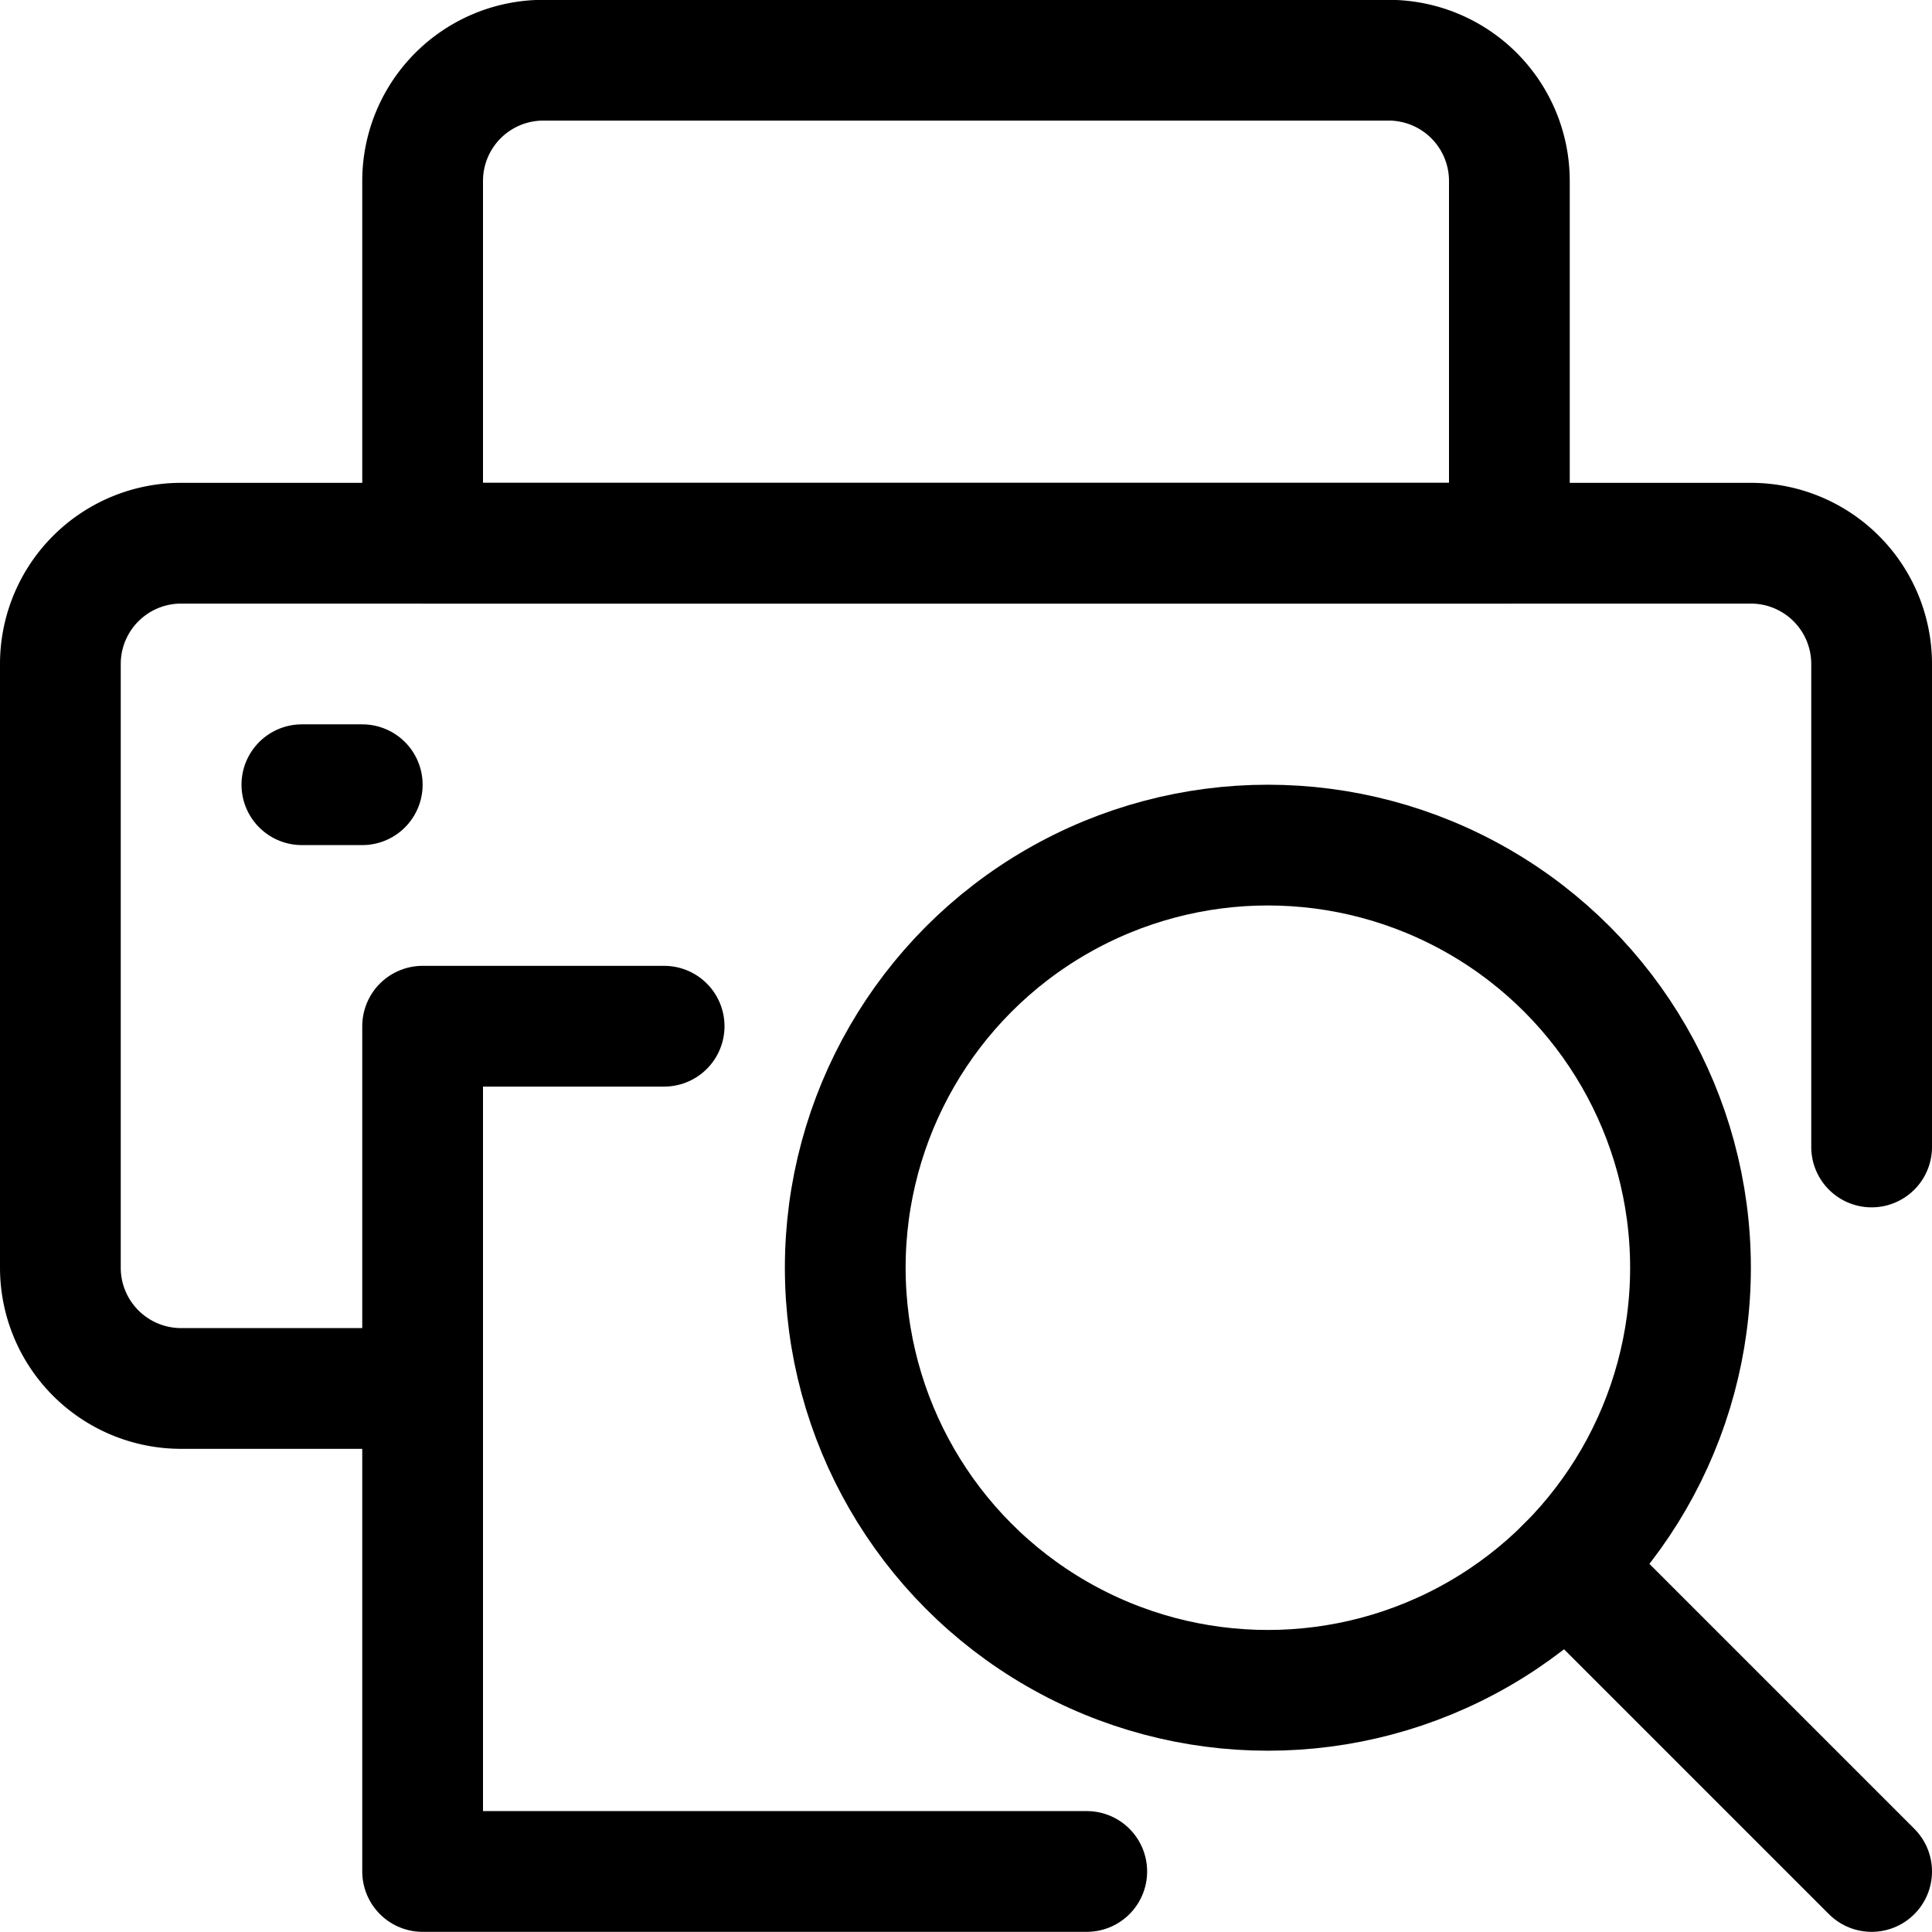 <svg xmlns="http://www.w3.org/2000/svg" viewBox="0 0 24 24"><defs><style>.a{fill:none;stroke:currentColor;stroke-linecap:round;stroke-linejoin:round;stroke-width:1.5px;}</style></defs><title>printer-view</title><path class="a" d="M5.25,17.248h-3a1.5,1.5,0,0,1-1.5-1.5v-7.5a1.5,1.5,0,0,1,1.5-1.5h19.5a1.5,1.5,0,0,1,1.5,1.5v6"/><line class="a" x1="3.75" y1="9.748" x2="4.5" y2="9.748"/><polyline class="a" points="13.5 23.248 5.25 23.248 5.25 12.748 8.25 12.748"/><path class="a" d="M18.75,6.748H5.25v-4.5a1.5,1.5,0,0,1,1.5-1.5h10.5a1.5,1.5,0,0,1,1.5,1.5Z"/><circle class="a" cx="15.75" cy="15.748" r="5.25"/><line class="a" x1="23.25" y1="23.248" x2="19.462" y2="19.46"/></svg>